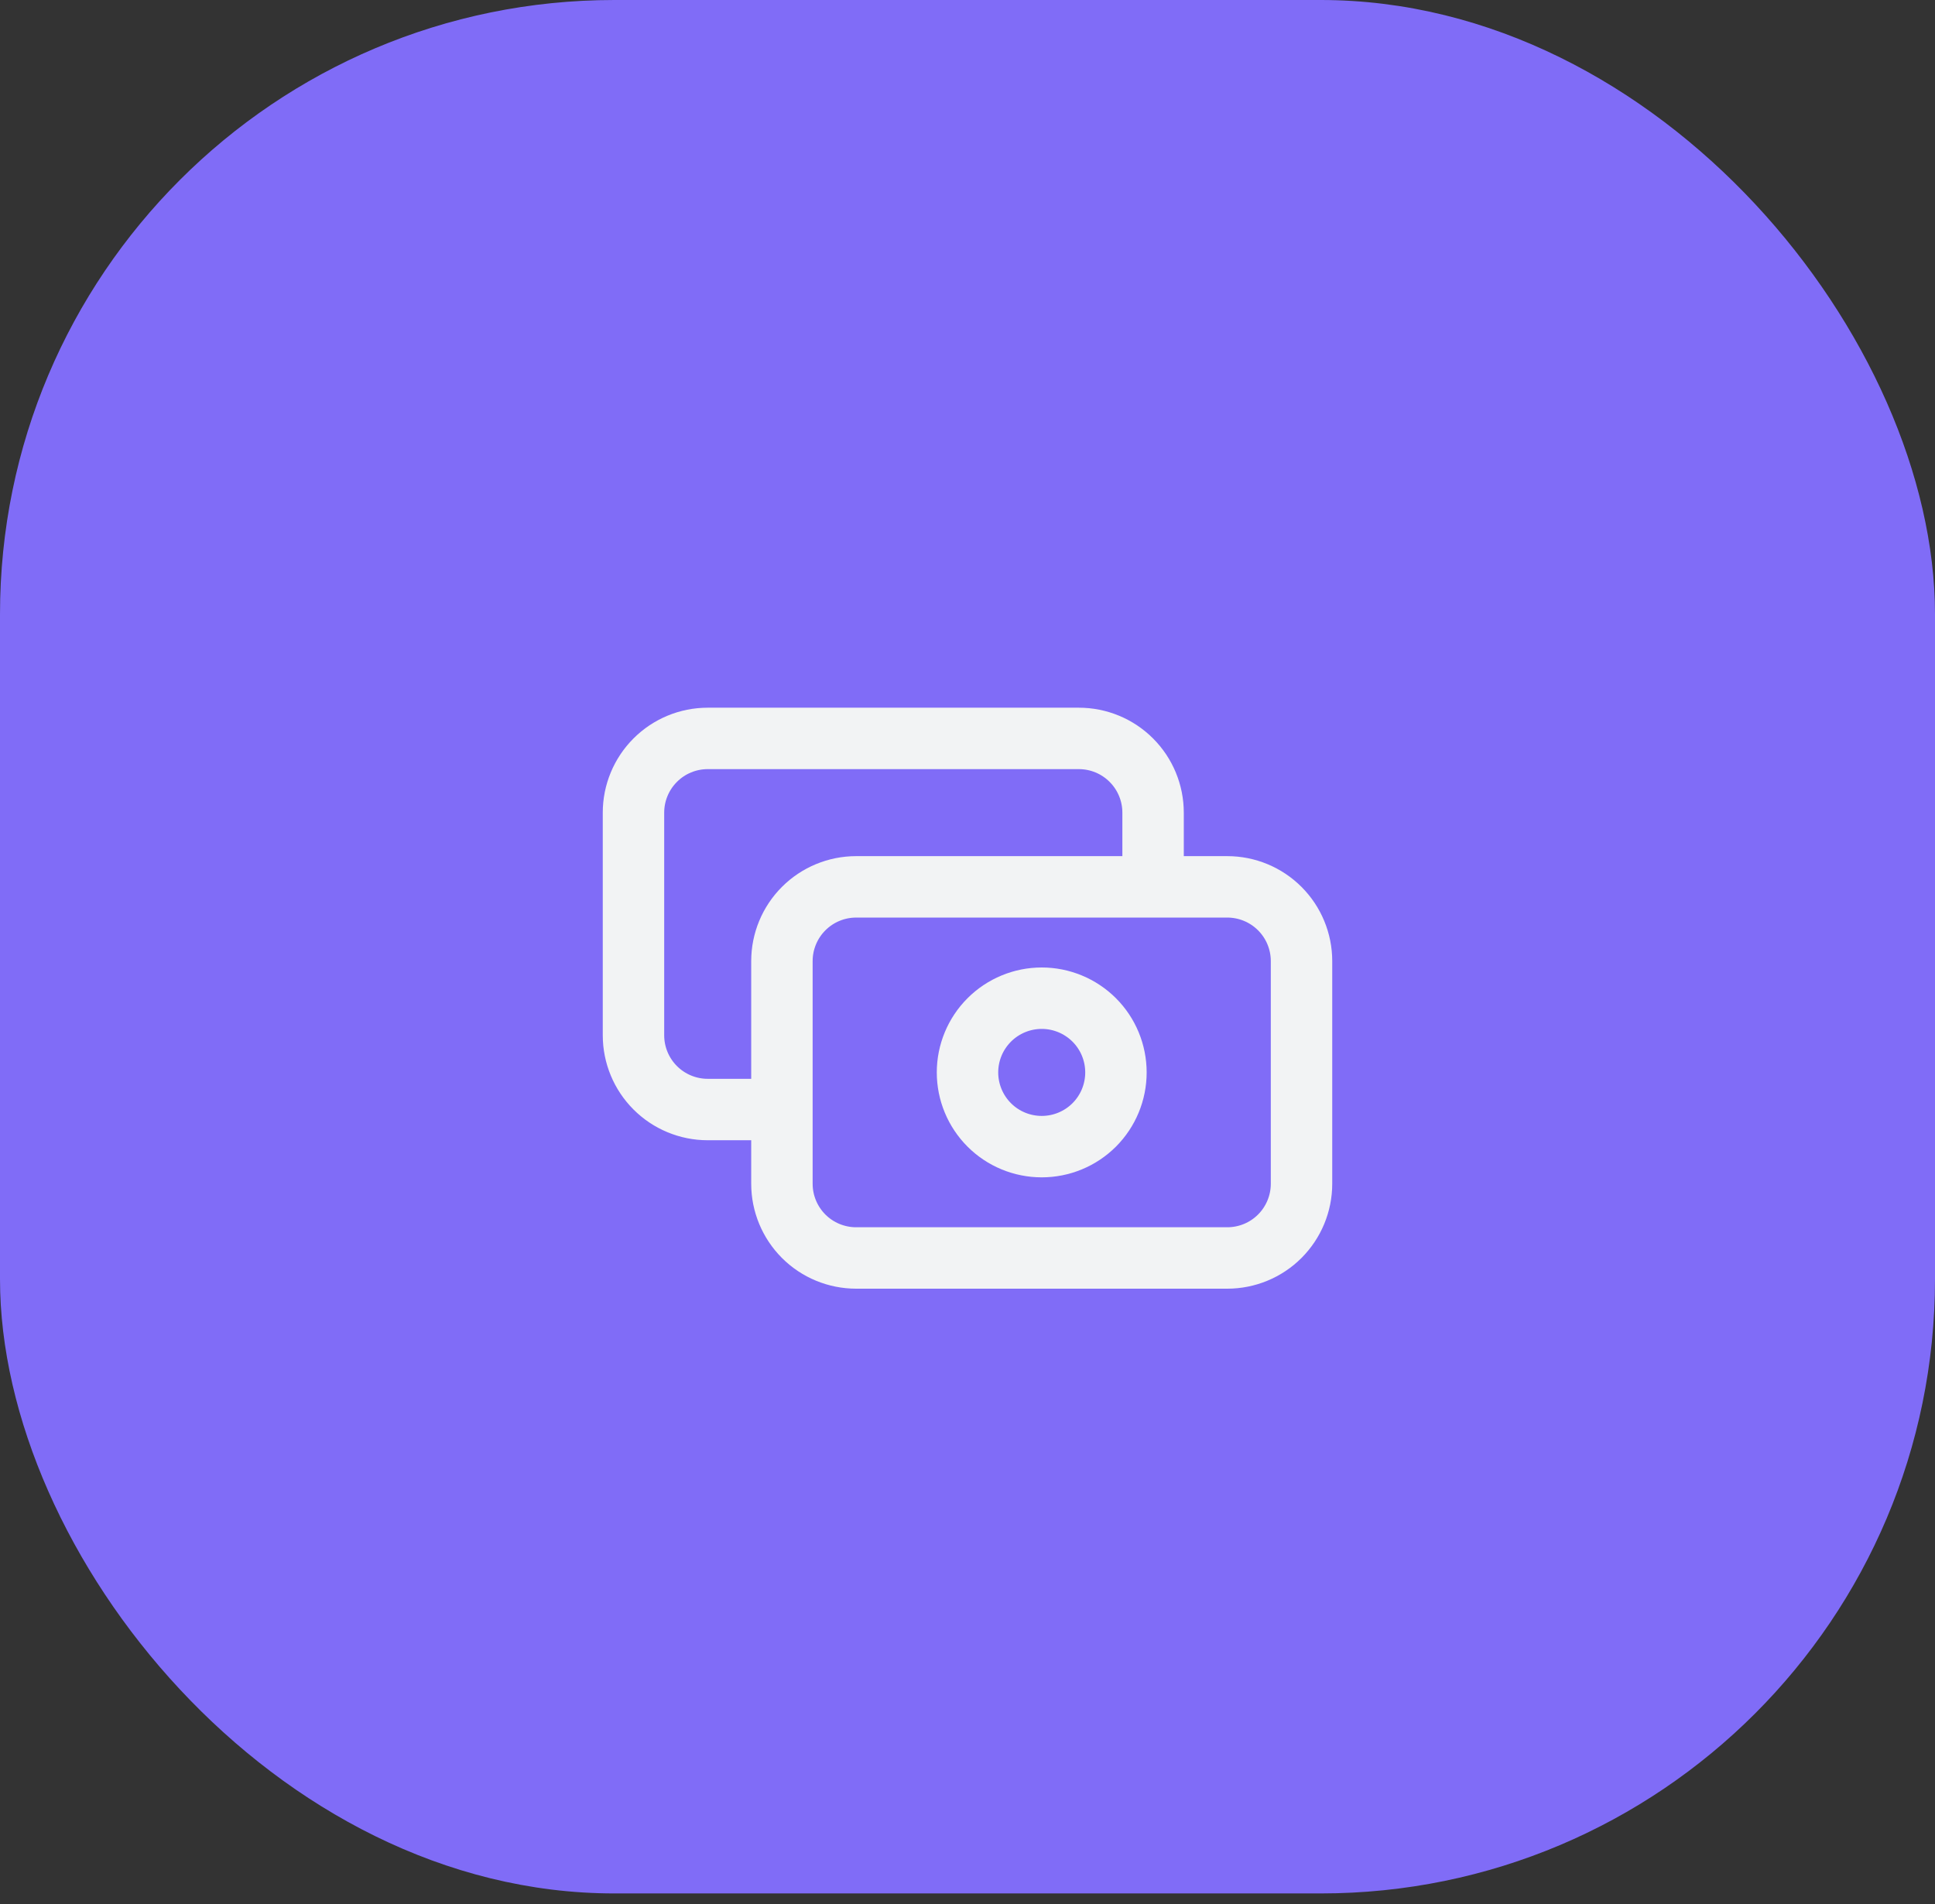 <svg width="63" height="62" viewBox="0 0 63 62" fill="none" xmlns="http://www.w3.org/2000/svg">
<rect x="0" y="0" width="63" height="62" fill="#333333" stroke="none"/>
<rect width="63" height="61.648" rx="20" fill="#806CF7"/>
<path d="M37.542 28.875V26.458C37.542 25.817 37.287 25.203 36.834 24.75C36.381 24.296 35.766 24.042 35.125 24.042H23.042C22.401 24.042 21.786 24.296 21.333 24.75C20.88 25.203 20.625 25.817 20.625 26.458V33.708C20.625 34.349 20.88 34.964 21.333 35.417C21.786 35.87 22.401 36.125 23.042 36.125H25.458M25.458 31.292C25.458 30.651 25.713 30.036 26.166 29.583C26.619 29.13 27.234 28.875 27.875 28.875H39.958C40.599 28.875 41.214 29.13 41.667 29.583C42.12 30.036 42.375 30.651 42.375 31.292V38.542C42.375 39.183 42.12 39.797 41.667 40.251C41.214 40.704 40.599 40.958 39.958 40.958H27.875C27.234 40.958 26.619 40.704 26.166 40.251C25.713 39.797 25.458 39.183 25.458 38.542V31.292ZM31.5 34.917C31.5 35.558 31.755 36.172 32.208 36.626C32.661 37.079 33.276 37.333 33.917 37.333C34.558 37.333 35.172 37.079 35.626 36.626C36.079 36.172 36.333 35.558 36.333 34.917C36.333 34.276 36.079 33.661 35.626 33.208C35.172 32.755 34.558 32.5 33.917 32.5C33.276 32.5 32.661 32.755 32.208 33.208C31.755 33.661 31.5 34.276 31.5 34.917Z" stroke="#F2F3F4" stroke-width="2" stroke-linecap="round" stroke-linejoin="round"/>
</svg>
